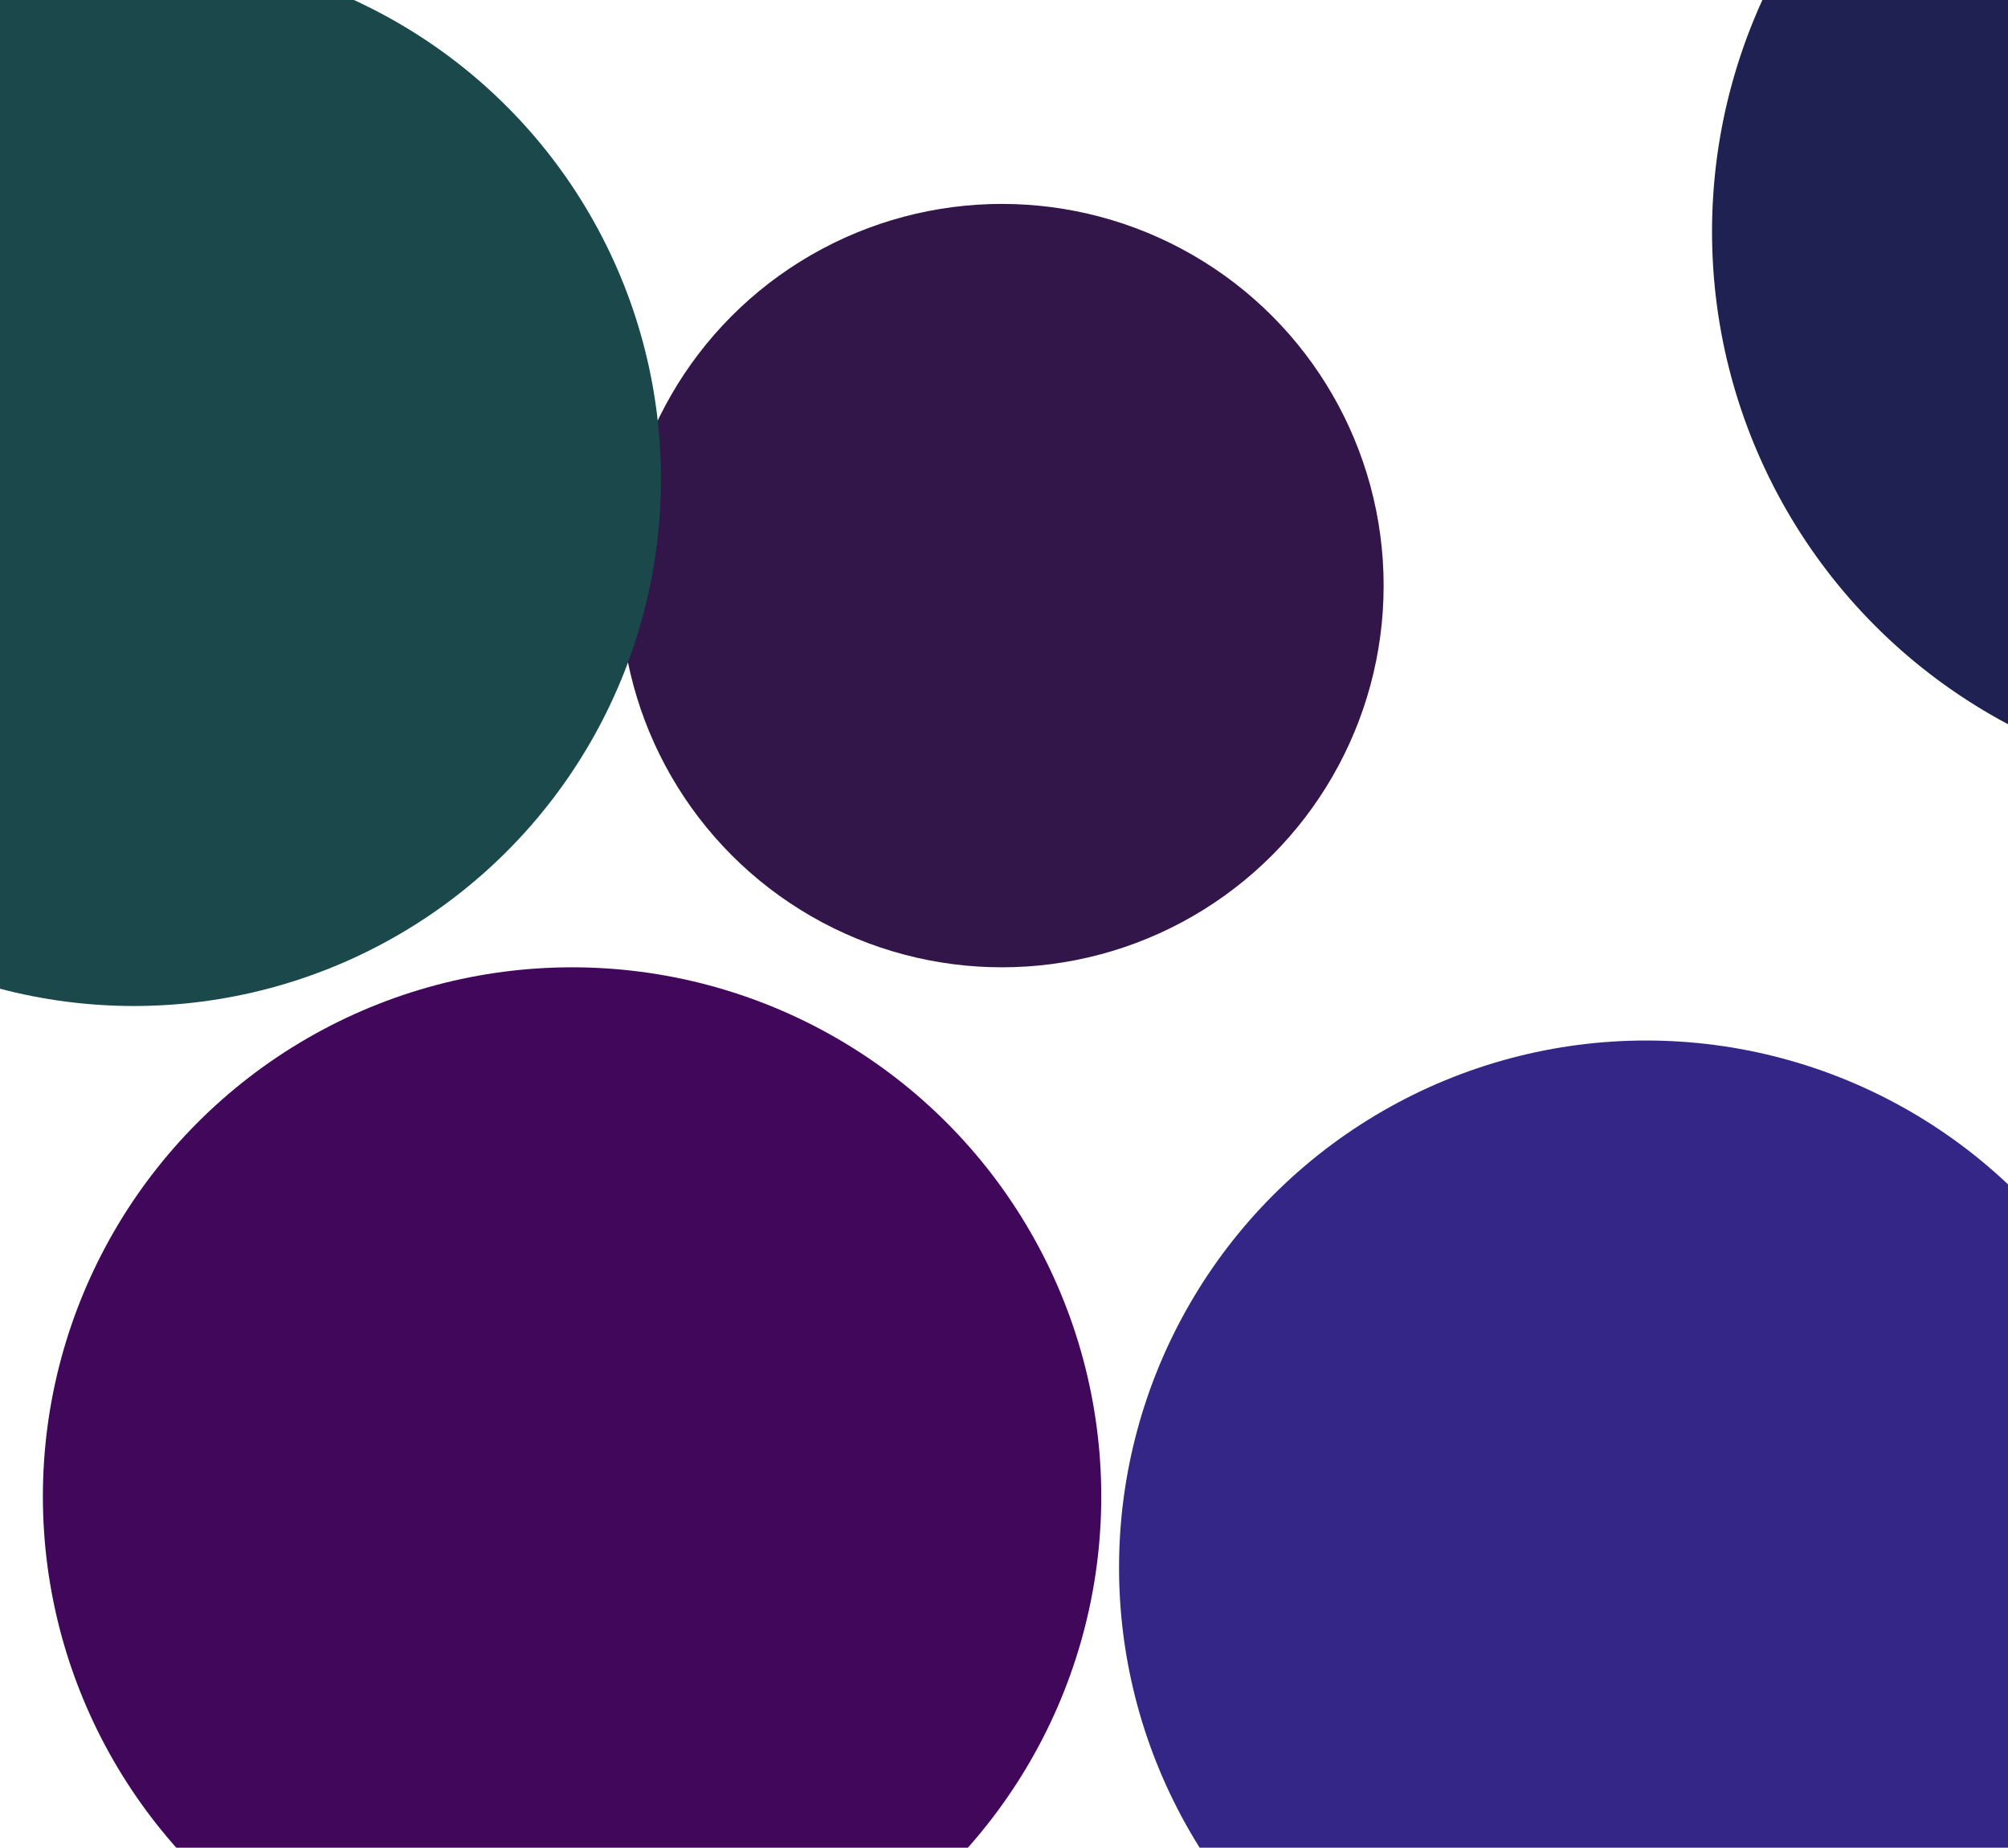<svg width="1920" height="1767" viewBox="0 0 1920 1767" fill="none" xmlns="http://www.w3.org/2000/svg">
<g filter="url(#filter0_f_1461_996)">
<circle cx="2170.5" cy="221.5" r="533.5" fill="#1E2151"/>
</g>
<g filter="url(#filter1_f_1461_996)">
<circle cx="547" cy="1431" r="506" fill="#41075B"/>
</g>
<g filter="url(#filter2_f_1461_996)">
<circle cx="958" cy="560" r="365" fill="#321549"/>
</g>
<g filter="url(#filter3_f_1461_996)">
<circle cx="128" cy="458" r="504" fill="#1A484B"/>
</g>
<g filter="url(#filter4_f_1461_996)">
<circle cx="1574" cy="1499" r="504" fill="#332687"/>
</g>
<defs>
<filter id="filter0_f_1461_996" x="1250" y="-699" width="1841" height="1841" filterUnits="userSpaceOnUse" color-interpolation-filters="sRGB">
<feFlood flood-opacity="0" result="BackgroundImageFix"/>
<feBlend mode="normal" in="SourceGraphic" in2="BackgroundImageFix" result="shape"/>
<feGaussianBlur stdDeviation="193.5" result="effect1_foregroundBlur_1461_996"/>
</filter>
<filter id="filter1_f_1461_996" x="-346" y="538" width="1786" height="1786" filterUnits="userSpaceOnUse" color-interpolation-filters="sRGB">
<feFlood flood-opacity="0" result="BackgroundImageFix"/>
<feBlend mode="normal" in="SourceGraphic" in2="BackgroundImageFix" result="shape"/>
<feGaussianBlur stdDeviation="193.5" result="effect1_foregroundBlur_1461_996"/>
</filter>
<filter id="filter2_f_1461_996" x="206" y="-192" width="1504" height="1504" filterUnits="userSpaceOnUse" color-interpolation-filters="sRGB">
<feFlood flood-opacity="0" result="BackgroundImageFix"/>
<feBlend mode="normal" in="SourceGraphic" in2="BackgroundImageFix" result="shape"/>
<feGaussianBlur stdDeviation="193.5" result="effect1_foregroundBlur_1461_996"/>
</filter>
<filter id="filter3_f_1461_996" x="-763" y="-433" width="1782" height="1782" filterUnits="userSpaceOnUse" color-interpolation-filters="sRGB">
<feFlood flood-opacity="0" result="BackgroundImageFix"/>
<feBlend mode="normal" in="SourceGraphic" in2="BackgroundImageFix" result="shape"/>
<feGaussianBlur stdDeviation="193.5" result="effect1_foregroundBlur_1461_996"/>
</filter>
<filter id="filter4_f_1461_996" x="683" y="608" width="1782" height="1782" filterUnits="userSpaceOnUse" color-interpolation-filters="sRGB">
<feFlood flood-opacity="0" result="BackgroundImageFix"/>
<feBlend mode="normal" in="SourceGraphic" in2="BackgroundImageFix" result="shape"/>
<feGaussianBlur stdDeviation="193.5" result="effect1_foregroundBlur_1461_996"/>
</filter>
</defs>
</svg>

